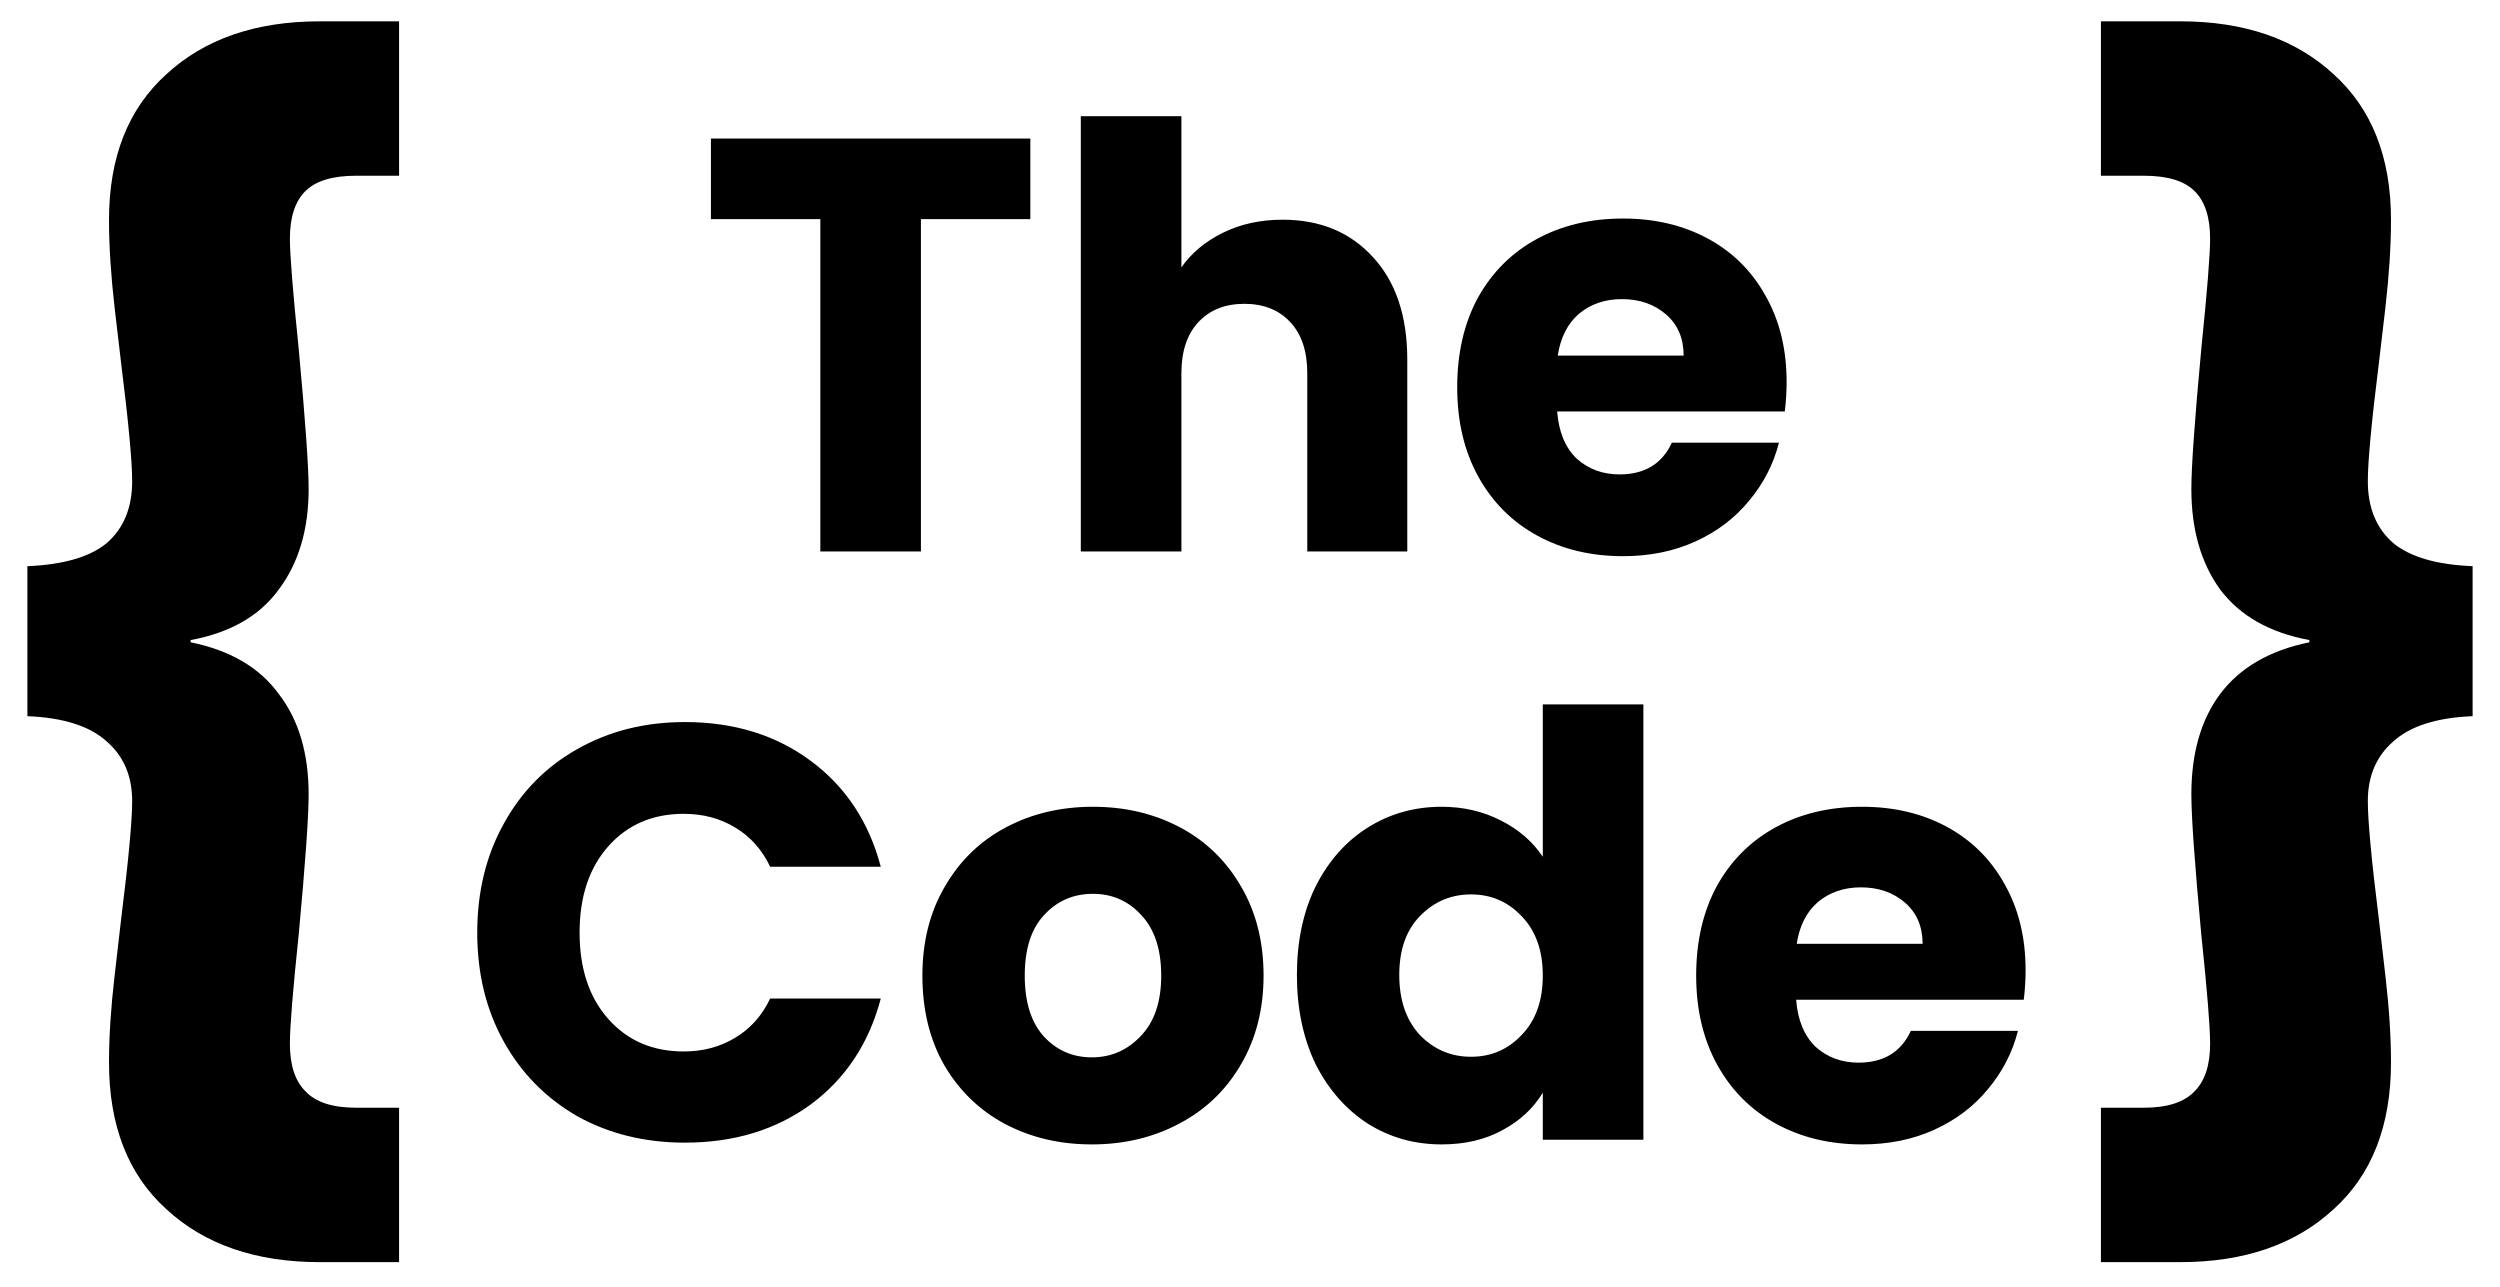 <svg width="68" height="35" viewBox="0 0 68 35" fill="none" xmlns="http://www.w3.org/2000/svg">
<path d="M28.025 3.768V5.96H25.049V15H22.313V5.96H19.337V3.768H28.025ZM34.886 5.976C35.91 5.976 36.732 6.317 37.35 7C37.969 7.672 38.278 8.6 38.278 9.784V15H35.558V10.152C35.558 9.555 35.404 9.091 35.094 8.76C34.785 8.429 34.369 8.264 33.846 8.264C33.324 8.264 32.908 8.429 32.598 8.76C32.289 9.091 32.134 9.555 32.134 10.152V15H29.398V3.16H32.134V7.272C32.412 6.877 32.79 6.563 33.27 6.328C33.75 6.093 34.289 5.976 34.886 5.976ZM48.596 10.392C48.596 10.648 48.58 10.915 48.547 11.192H42.355C42.398 11.747 42.574 12.173 42.883 12.472C43.203 12.76 43.593 12.904 44.051 12.904C44.734 12.904 45.209 12.616 45.475 12.04H48.388C48.238 12.627 47.966 13.155 47.572 13.624C47.188 14.093 46.702 14.461 46.115 14.728C45.529 14.995 44.873 15.128 44.148 15.128C43.273 15.128 42.494 14.941 41.812 14.568C41.129 14.195 40.596 13.661 40.212 12.968C39.828 12.275 39.636 11.464 39.636 10.536C39.636 9.608 39.822 8.797 40.196 8.104C40.58 7.411 41.113 6.877 41.795 6.504C42.478 6.131 43.262 5.944 44.148 5.944C45.011 5.944 45.779 6.125 46.452 6.488C47.123 6.851 47.646 7.368 48.02 8.04C48.404 8.712 48.596 9.496 48.596 10.392ZM45.795 9.672C45.795 9.203 45.636 8.829 45.316 8.552C44.995 8.275 44.596 8.136 44.115 8.136C43.657 8.136 43.267 8.269 42.947 8.536C42.638 8.803 42.446 9.181 42.371 9.672H45.795ZM12.981 25.368C12.981 24.259 13.221 23.272 13.701 22.408C14.181 21.533 14.848 20.856 15.701 20.376C16.565 19.885 17.541 19.64 18.629 19.64C19.962 19.64 21.104 19.992 22.053 20.696C23.003 21.4 23.637 22.36 23.957 23.576H20.949C20.725 23.107 20.405 22.749 19.989 22.504C19.584 22.259 19.12 22.136 18.597 22.136C17.755 22.136 17.072 22.429 16.549 23.016C16.026 23.603 15.765 24.387 15.765 25.368C15.765 26.349 16.026 27.133 16.549 27.72C17.072 28.307 17.755 28.6 18.597 28.6C19.12 28.6 19.584 28.477 19.989 28.232C20.405 27.987 20.725 27.629 20.949 27.16H23.957C23.637 28.376 23.003 29.336 22.053 30.04C21.104 30.733 19.962 31.08 18.629 31.08C17.541 31.08 16.565 30.84 15.701 30.36C14.848 29.869 14.181 29.192 13.701 28.328C13.221 27.464 12.981 26.477 12.981 25.368ZM29.697 31.128C28.822 31.128 28.033 30.941 27.329 30.568C26.635 30.195 26.086 29.661 25.681 28.968C25.286 28.275 25.089 27.464 25.089 26.536C25.089 25.619 25.291 24.813 25.697 24.12C26.102 23.416 26.657 22.877 27.361 22.504C28.065 22.131 28.854 21.944 29.729 21.944C30.603 21.944 31.393 22.131 32.097 22.504C32.801 22.877 33.355 23.416 33.761 24.12C34.166 24.813 34.369 25.619 34.369 26.536C34.369 27.453 34.161 28.264 33.745 28.968C33.339 29.661 32.779 30.195 32.065 30.568C31.361 30.941 30.571 31.128 29.697 31.128ZM29.697 28.76C30.219 28.76 30.662 28.568 31.025 28.184C31.398 27.8 31.585 27.251 31.585 26.536C31.585 25.821 31.403 25.272 31.041 24.888C30.689 24.504 30.251 24.312 29.729 24.312C29.195 24.312 28.753 24.504 28.401 24.888C28.049 25.261 27.873 25.811 27.873 26.536C27.873 27.251 28.043 27.8 28.385 28.184C28.737 28.568 29.174 28.76 29.697 28.76ZM35.276 26.52C35.276 25.603 35.447 24.797 35.788 24.104C36.14 23.411 36.615 22.877 37.212 22.504C37.809 22.131 38.476 21.944 39.212 21.944C39.799 21.944 40.332 22.067 40.812 22.312C41.303 22.557 41.687 22.888 41.964 23.304V19.16H44.7V31H41.964V29.72C41.708 30.147 41.34 30.488 40.86 30.744C40.391 31 39.842 31.128 39.212 31.128C38.476 31.128 37.809 30.941 37.212 30.568C36.615 30.184 36.14 29.645 35.788 28.952C35.447 28.248 35.276 27.437 35.276 26.52ZM41.964 26.536C41.964 25.853 41.772 25.315 41.388 24.92C41.015 24.525 40.556 24.328 40.012 24.328C39.468 24.328 39.004 24.525 38.62 24.92C38.247 25.304 38.06 25.837 38.06 26.52C38.06 27.203 38.247 27.747 38.62 28.152C39.004 28.547 39.468 28.744 40.012 28.744C40.556 28.744 41.015 28.547 41.388 28.152C41.772 27.757 41.964 27.219 41.964 26.536ZM55.096 26.392C55.096 26.648 55.08 26.915 55.047 27.192H48.855C48.898 27.747 49.074 28.173 49.383 28.472C49.703 28.76 50.093 28.904 50.551 28.904C51.234 28.904 51.709 28.616 51.975 28.04H54.888C54.738 28.627 54.466 29.155 54.072 29.624C53.688 30.093 53.202 30.461 52.615 30.728C52.029 30.995 51.373 31.128 50.648 31.128C49.773 31.128 48.994 30.941 48.312 30.568C47.629 30.195 47.096 29.661 46.712 28.968C46.328 28.275 46.136 27.464 46.136 26.536C46.136 25.608 46.322 24.797 46.696 24.104C47.08 23.411 47.613 22.877 48.295 22.504C48.978 22.131 49.762 21.944 50.648 21.944C51.511 21.944 52.279 22.125 52.952 22.488C53.623 22.851 54.146 23.368 54.52 24.04C54.904 24.712 55.096 25.496 55.096 26.392ZM52.295 25.672C52.295 25.203 52.136 24.829 51.816 24.552C51.495 24.275 51.096 24.136 50.615 24.136C50.157 24.136 49.767 24.269 49.447 24.536C49.138 24.803 48.946 25.181 48.871 25.672H52.295Z" fill="black"/>
<path d="M0.745 15.4C1.725 15.36 2.445 15.15 2.905 14.77C3.365 14.37 3.595 13.81 3.595 13.09C3.595 12.55 3.495 11.48 3.295 9.88C3.275 9.72 3.215 9.21 3.115 8.35C3.015 7.47 2.965 6.68 2.965 5.98C2.965 4.28 3.485 2.96 4.525 2.02C5.565 1.06 6.955 0.58 8.695 0.58H10.855V4.78H9.685C9.045 4.78 8.585 4.92 8.305 5.2C8.025 5.48 7.885 5.91 7.885 6.49C7.885 6.93 7.965 7.93 8.125 9.49C8.305 11.43 8.395 12.7 8.395 13.3C8.395 14.4 8.125 15.31 7.585 16.03C7.065 16.75 6.265 17.21 5.185 17.41V17.47C6.265 17.69 7.065 18.16 7.585 18.88C8.125 19.58 8.395 20.49 8.395 21.61C8.395 22.21 8.305 23.48 8.125 25.42C7.965 26.94 7.885 27.93 7.885 28.39C7.885 28.97 8.025 29.4 8.305 29.68C8.585 29.98 9.045 30.13 9.685 30.13H10.855V34.33H8.695C6.955 34.33 5.565 33.85 4.525 32.89C3.485 31.95 2.965 30.62 2.965 28.9C2.965 28.2 3.015 27.42 3.115 26.56C3.215 25.68 3.275 25.16 3.295 25C3.495 23.4 3.595 22.33 3.595 21.79C3.595 21.11 3.365 20.57 2.905 20.17C2.445 19.75 1.725 19.52 0.745 19.48V15.4Z" fill="black"/>
<path d="M67.255 19.48C66.275 19.52 65.555 19.75 65.095 20.17C64.635 20.57 64.405 21.11 64.405 21.79C64.405 22.33 64.505 23.4 64.705 25C64.725 25.16 64.785 25.68 64.885 26.56C64.985 27.42 65.035 28.2 65.035 28.9C65.035 30.62 64.515 31.95 63.475 32.89C62.435 33.85 61.045 34.33 59.305 34.33H57.145V30.13H58.315C58.955 30.13 59.415 29.98 59.695 29.68C59.975 29.4 60.115 28.97 60.115 28.39C60.115 27.93 60.035 26.94 59.875 25.42C59.695 23.48 59.605 22.21 59.605 21.61C59.605 20.49 59.865 19.58 60.385 18.88C60.925 18.16 61.735 17.69 62.815 17.47V17.41C61.735 17.21 60.925 16.75 60.385 16.03C59.865 15.31 59.605 14.4 59.605 13.3C59.605 12.7 59.695 11.43 59.875 9.49C60.035 7.93 60.115 6.93 60.115 6.49C60.115 5.91 59.975 5.48 59.695 5.2C59.415 4.92 58.955 4.78 58.315 4.78H57.145V0.58H59.305C61.045 0.58 62.435 1.06 63.475 2.02C64.515 2.96 65.035 4.28 65.035 5.98C65.035 6.68 64.985 7.47 64.885 8.35C64.785 9.21 64.725 9.72 64.705 9.88C64.505 11.48 64.405 12.55 64.405 13.09C64.405 13.81 64.635 14.37 65.095 14.77C65.555 15.15 66.275 15.36 67.255 15.4V19.48Z" fill="black"/>
</svg>
